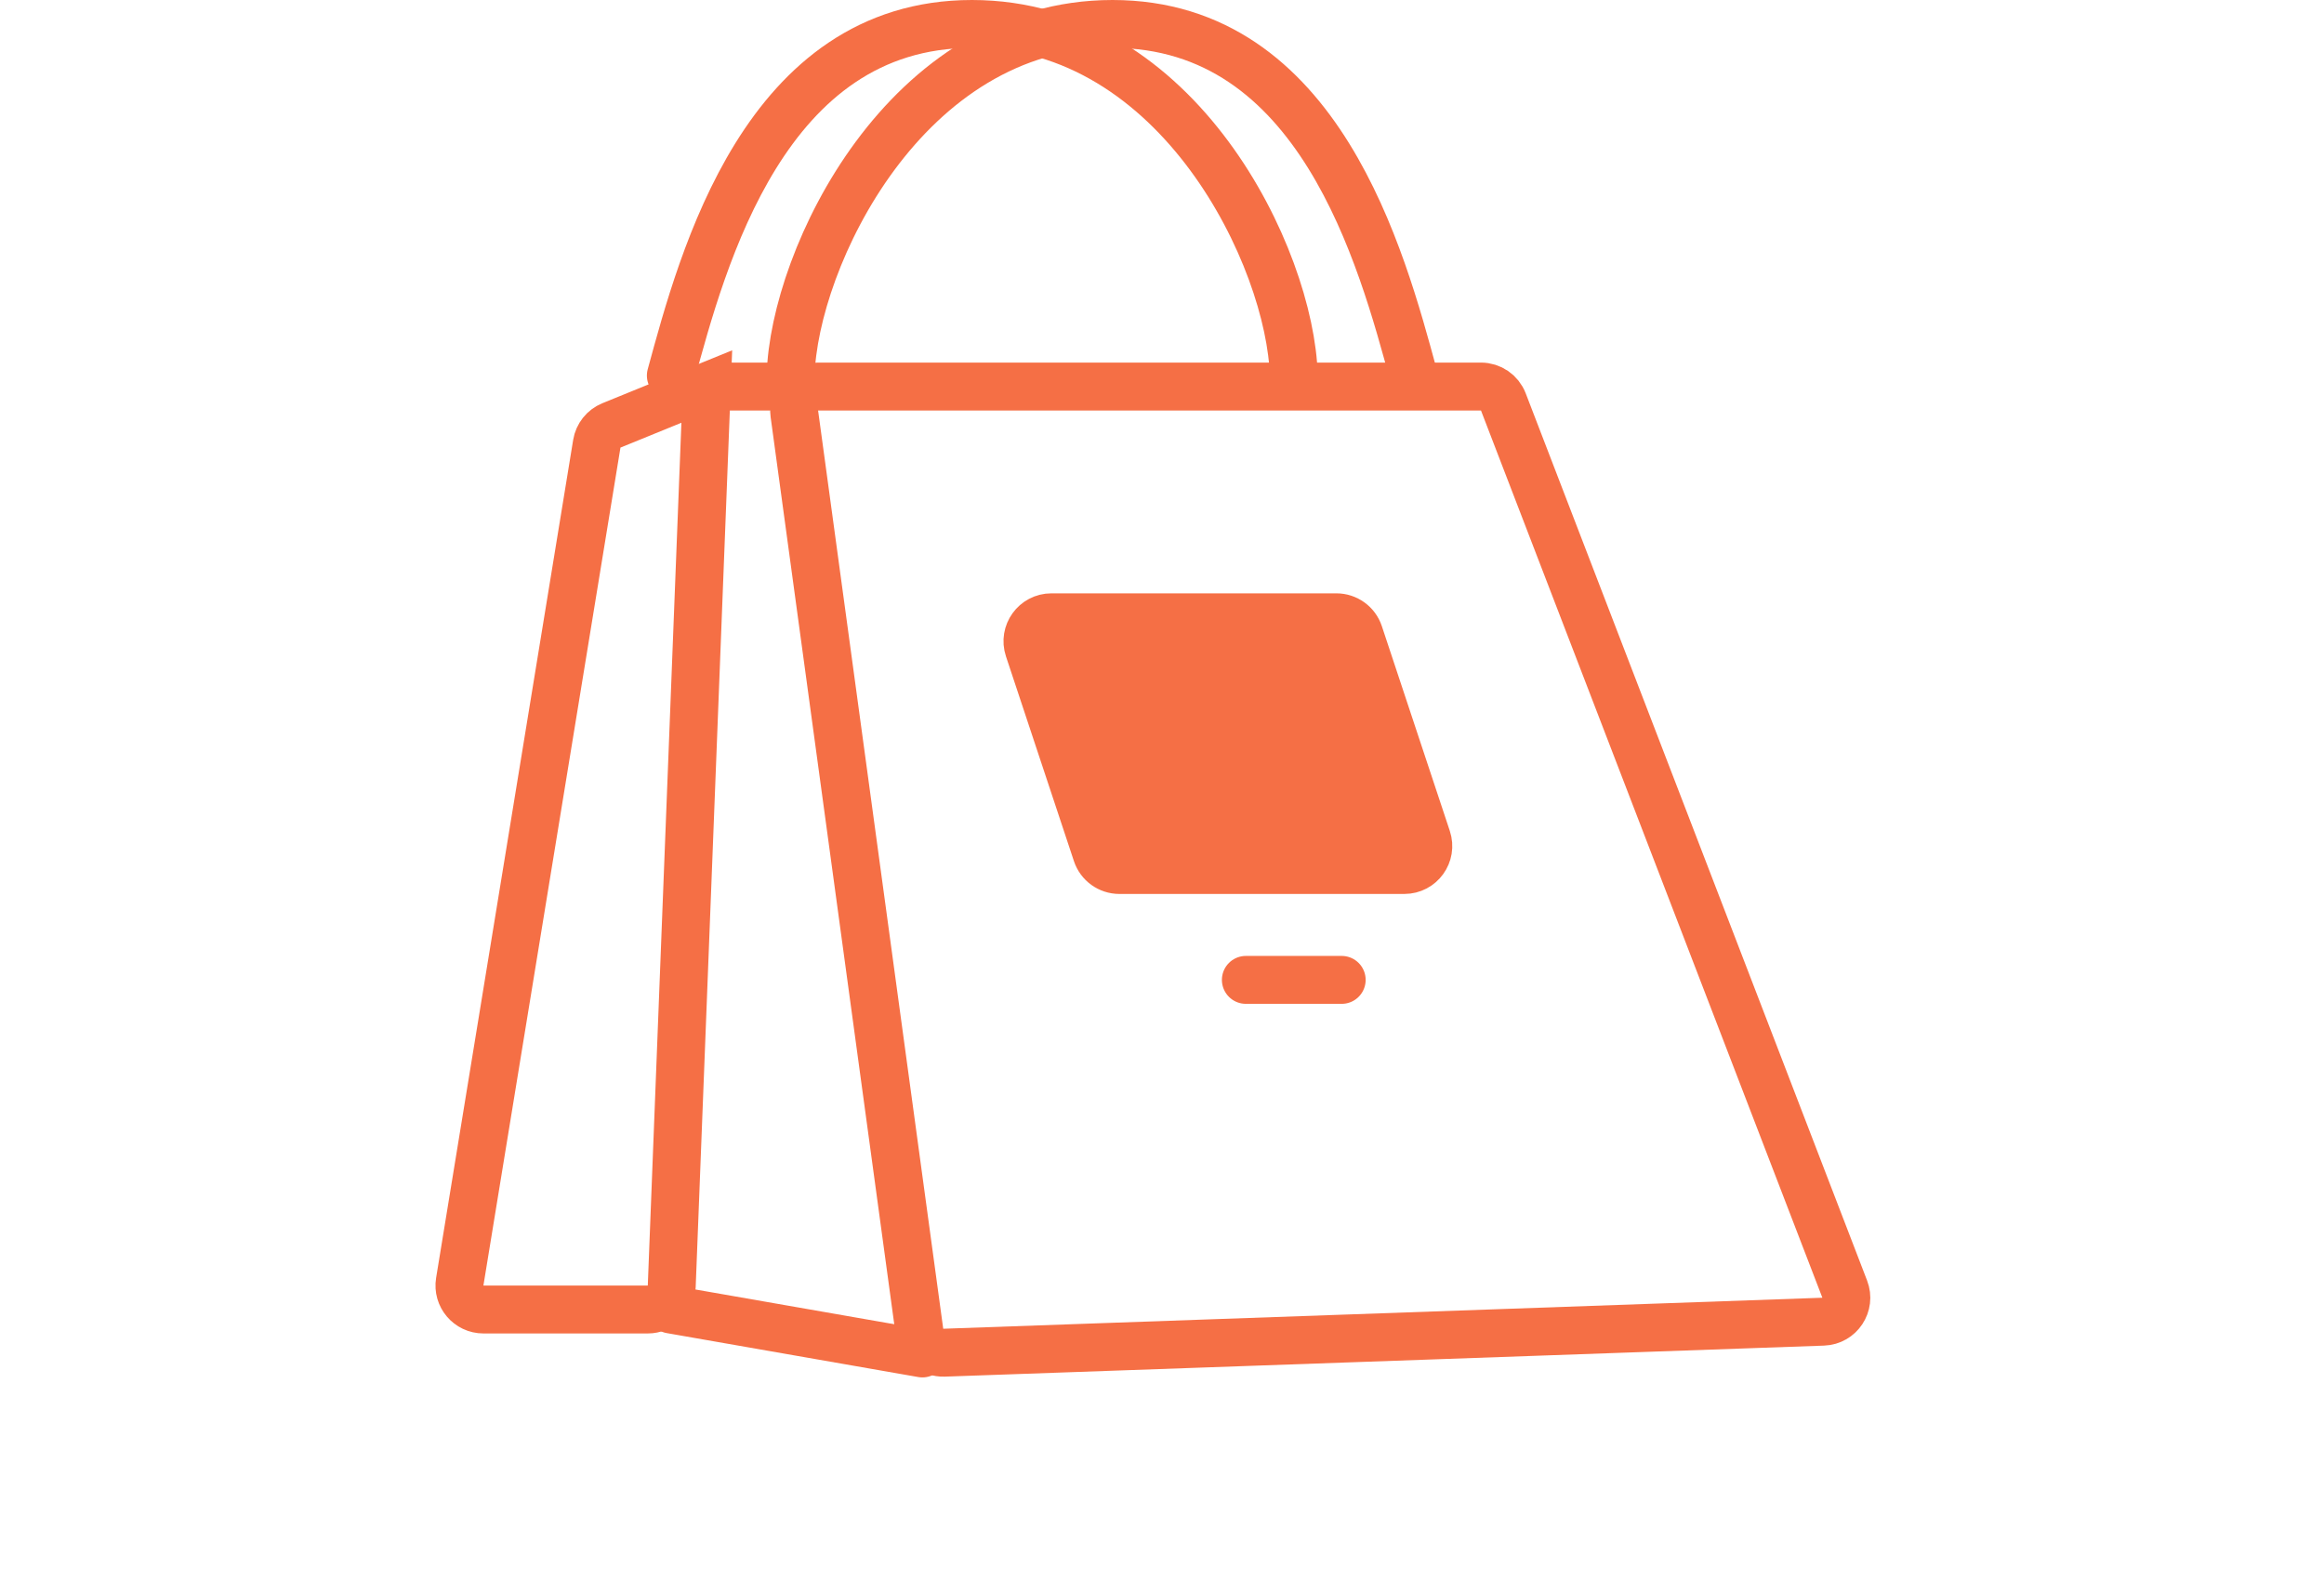 <svg width="97" height="66" viewBox="0 0 97 66" fill="none" xmlns="http://www.w3.org/2000/svg">
    <path opacity="0.1" fill-rule="evenodd" clip-rule="evenodd"
          d="M17.636 15C17.636 32.924 31.454 47.455 48.5 47.455C65.546 47.455 79.364 32.924 79.364 15L97 15C97 45.222 74.615 66 48.5 66C21.452 66 -2.21284e-06 45.222 -2.22928e-06 15L17.636 15Z"
          fill="none"/>
    <path
        d="M33.155 17.271L38.378 55.604C38.447 56.113 38.891 56.486 39.404 56.468L76.098 55.173C76.785 55.149 77.243 54.456 76.996 53.815L62.747 16.777C62.598 16.391 62.227 16.136 61.813 16.136H34.145C33.54 16.136 33.073 16.671 33.155 17.271Z"
        stroke="#F56F45" stroke-width="2" stroke-linecap="round"/>
    <path
        d="M29.5 16.136L28.037 53.704C28.017 54.241 27.575 54.665 27.038 54.665H20.177C19.56 54.665 19.09 54.112 19.19 53.504L24.91 18.524C24.966 18.18 25.197 17.891 25.519 17.759L29.5 16.136ZM29.5 16.136H33"
        stroke="#F56F45" stroke-width="2" stroke-linecap="round"/>
    <path d="M38.5 56.5L28 54.665" stroke="#F56F45" stroke-width="2" stroke-linecap="round"/>
    <path d="M33 15.678C33.133 10.785 37.793 1 46.433 1C55.073 1 57.667 10.785 59 15.678" stroke="#F56F45"
          stroke-width="2" stroke-linecap="round"/>
    <path d="M54 15.678C53.867 10.785 49.207 1 40.567 1C31.927 1 29.333 10.785 28 15.678" stroke="#F56F45"
          stroke-width="2" stroke-linecap="round"/>
    <path
        d="M58.615 36.318H46.722C46.291 36.318 45.908 36.042 45.773 35.633L42.936 27.084C42.721 26.436 43.203 25.769 43.885 25.769H55.778C56.209 25.769 56.592 26.045 56.727 26.454L59.564 35.003C59.779 35.651 59.297 36.318 58.615 36.318Z"
        fill="#F56F45" stroke="#F56F45" stroke-width="2" stroke-linecap="round"/>
    <path d="M52 40.905H56" stroke="#F56F45" stroke-width="2" stroke-linecap="round"/>
</svg>
